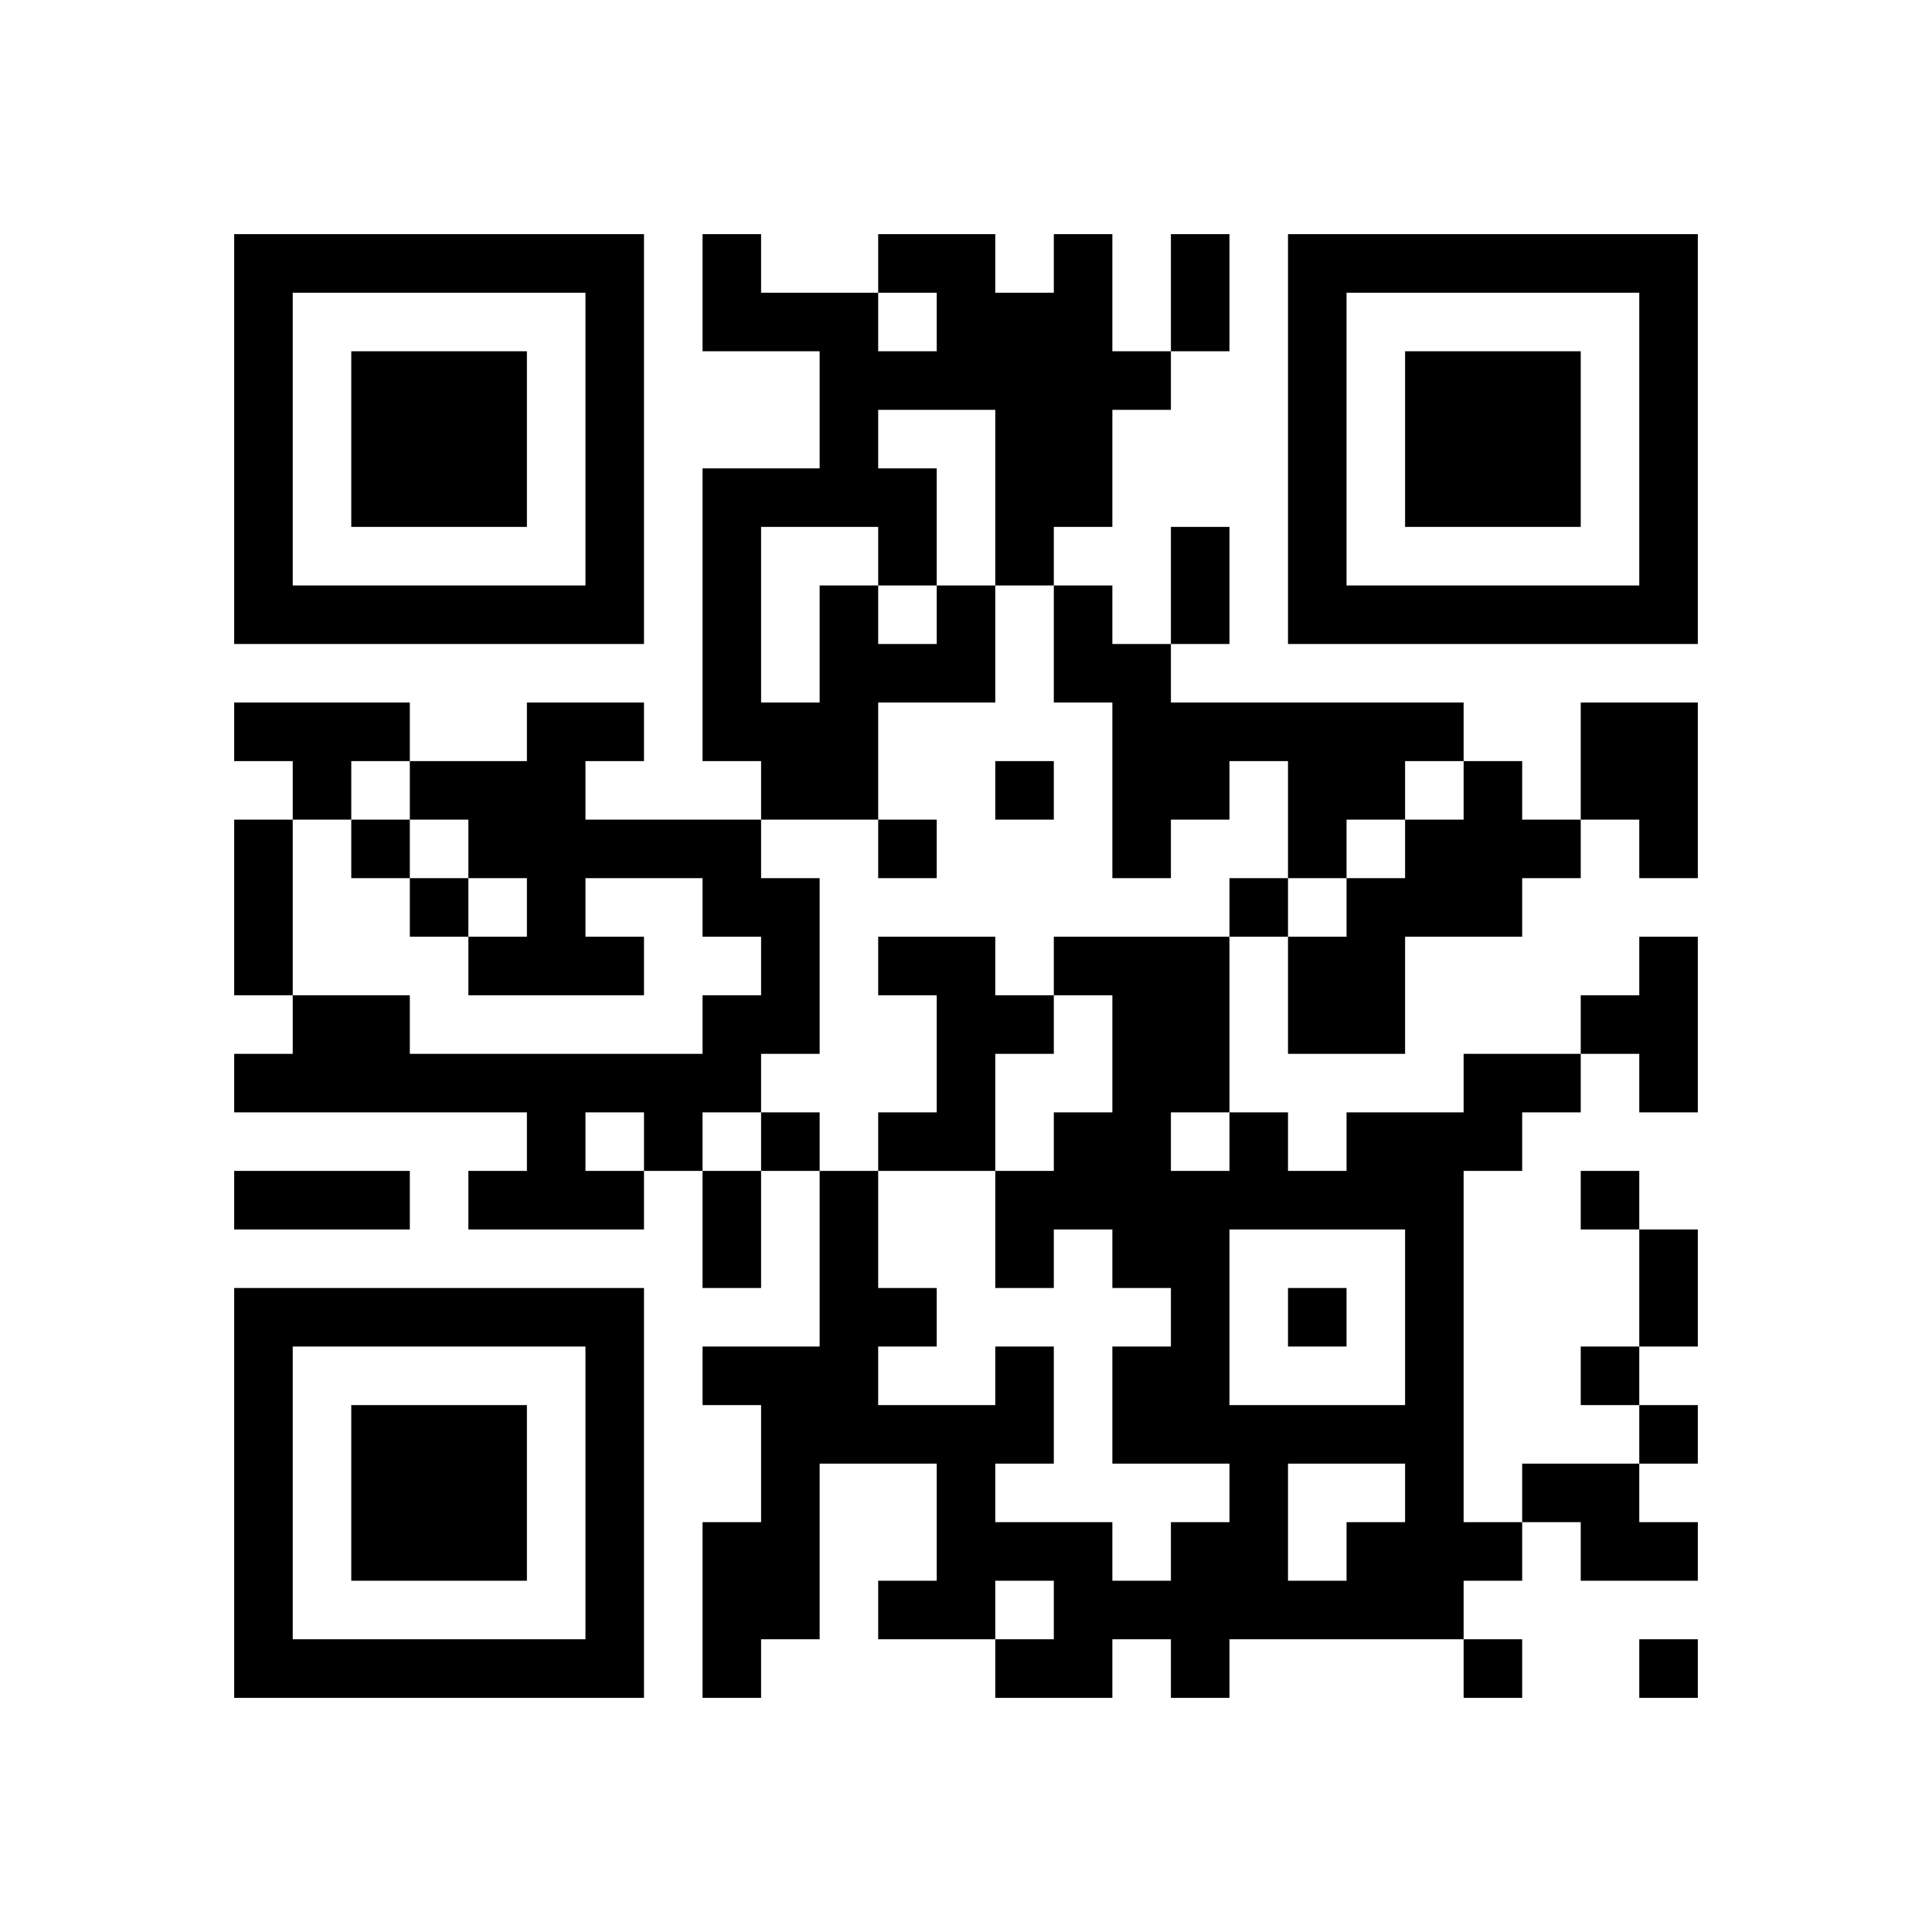 <?xml version="1.0" encoding="UTF-8"?>
<svg version="1.1" xmlns="http://www.w3.org/2000/svg" width="330" height="330">
<path d="M0 0 C9.9 0 19.8 0 30 0 C30 9.9 30 19.8 30 30 C33.3 30 36.6 30 40 30 C40 33.3 40 36.6 40 40 C43.3 40 46.6 40 50 40 C50 36.7 50 33.4 50 30 C56.6 30 63.2 30 70 30 C70 26.7 70 23.4 70 20 C76.6 20 83.2 20 90 20 C90 23.3 90 26.6 90 30 C86.7 30 83.4 30 80 30 C80 33.3 80 36.6 80 40 C76.7 40 73.4 40 70 40 C70 59.8 70 79.6 70 100 C73.3 100 76.6 100 80 100 C80 103.3 80 106.6 80 110 C76.7 110 73.4 110 70 110 C70 113.3 70 116.6 70 120 C56.8 120 43.6 120 30 120 C30 123.3 30 126.6 30 130 C26.7 130 23.4 130 20 130 C20 126.7 20 123.4 20 120 C16.7 120 13.4 120 10 120 C10 123.3 10 126.6 10 130 C3.4 130 -3.2 130 -10 130 C-10 126.7 -10 123.4 -10 120 C-16.6 120 -23.2 120 -30 120 C-30 116.7 -30 113.4 -30 110 C-26.7 110 -23.4 110 -20 110 C-20 103.4 -20 96.8 -20 90 C-26.6 90 -33.2 90 -40 90 C-40 99.9 -40 109.8 -40 120 C-43.3 120 -46.6 120 -50 120 C-50 123.3 -50 126.6 -50 130 C-53.3 130 -56.6 130 -60 130 C-60 120.1 -60 110.2 -60 100 C-56.7 100 -53.4 100 -50 100 C-50 93.4 -50 86.8 -50 80 C-53.3 80 -56.6 80 -60 80 C-60 76.7 -60 73.4 -60 70 C-53.4 70 -46.8 70 -40 70 C-40 60.1 -40 50.2 -40 40 C-36.7 40 -33.4 40 -30 40 C-30 46.6 -30 53.2 -30 60 C-26.7 60 -23.4 60 -20 60 C-20 63.3 -20 66.6 -20 70 C-23.3 70 -26.6 70 -30 70 C-30 73.3 -30 76.6 -30 80 C-23.4 80 -16.8 80 -10 80 C-10 76.7 -10 73.4 -10 70 C-6.7 70 -3.4 70 0 70 C0 76.6 0 83.2 0 90 C-3.3 90 -6.6 90 -10 90 C-10 93.3 -10 96.6 -10 100 C-3.4 100 3.2 100 10 100 C10 103.3 10 106.6 10 110 C13.3 110 16.6 110 20 110 C20 106.7 20 103.4 20 100 C23.3 100 26.6 100 30 100 C30 96.7 30 93.4 30 90 C23.4 90 16.8 90 10 90 C10 83.4 10 76.8 10 70 C13.3 70 16.6 70 20 70 C20 66.7 20 63.4 20 60 C16.7 60 13.4 60 10 60 C10 56.7 10 53.4 10 50 C6.7 50 3.4 50 0 50 C0 53.3 0 56.6 0 60 C-3.3 60 -6.6 60 -10 60 C-10 53.4 -10 46.8 -10 40 C-6.7 40 -3.4 40 0 40 C0 36.7 0 33.4 0 30 C3.3 30 6.6 30 10 30 C10 23.4 10 16.8 10 10 C6.7 10 3.4 10 0 10 C0 6.7 0 3.4 0 0 Z M20 30 C20 33.3 20 36.6 20 40 C23.3 40 26.6 40 30 40 C30 36.7 30 33.4 30 30 C26.7 30 23.4 30 20 30 Z M30 50 C30 59.9 30 69.8 30 80 C39.9 80 49.8 80 60 80 C60 70.1 60 60.2 60 50 C50.1 50 40.2 50 30 50 Z M40 90 C40 96.6 40 103.2 40 110 C43.3 110 46.6 110 50 110 C50 106.7 50 103.4 50 100 C53.3 100 56.6 100 60 100 C60 96.7 60 93.4 60 90 C53.4 90 46.8 90 40 90 Z M-10 110 C-10 113.3 -10 116.6 -10 120 C-6.7 120 -3.4 120 0 120 C0 116.7 0 113.4 0 110 C-3.3 110 -6.6 110 -10 110 Z " fill="#000000" transform="translate(180,160)"/>
<path d="M0 0 C3.3 0 6.6 0 10 0 C10 3.3 10 6.6 10 10 C16.6 10 23.2 10 30 10 C30 6.7 30 3.4 30 0 C36.6 0 43.2 0 50 0 C50 3.3 50 6.6 50 10 C53.3 10 56.6 10 60 10 C60 6.7 60 3.4 60 0 C63.3 0 66.6 0 70 0 C70 6.6 70 13.2 70 20 C73.3 20 76.6 20 80 20 C80 23.3 80 26.6 80 30 C76.7 30 73.4 30 70 30 C70 36.6 70 43.2 70 50 C66.7 50 63.4 50 60 50 C60 53.3 60 56.6 60 60 C56.7 60 53.4 60 50 60 C50 66.6 50 73.2 50 80 C43.4 80 36.8 80 30 80 C30 86.6 30 93.2 30 100 C23.4 100 16.8 100 10 100 C10 96.7 10 93.4 10 90 C6.7 90 3.4 90 0 90 C0 73.5 0 57 0 40 C6.6 40 13.2 40 20 40 C20 33.4 20 26.8 20 20 C13.4 20 6.8 20 0 20 C0 13.4 0 6.8 0 0 Z M30 10 C30 13.3 30 16.6 30 20 C33.3 20 36.6 20 40 20 C40 16.7 40 13.4 40 10 C36.7 10 33.4 10 30 10 Z M30 30 C30 33.3 30 36.6 30 40 C33.3 40 36.6 40 40 40 C40 46.6 40 53.2 40 60 C43.3 60 46.6 60 50 60 C50 50.1 50 40.2 50 30 C43.4 30 36.8 30 30 30 Z M10 50 C10 59.9 10 69.8 10 80 C13.3 80 16.6 80 20 80 C20 73.4 20 66.8 20 60 C23.3 60 26.6 60 30 60 C30 56.7 30 53.4 30 50 C23.4 50 16.8 50 10 50 Z M30 60 C30 63.3 30 66.6 30 70 C33.3 70 36.6 70 40 70 C40 66.7 40 63.4 40 60 C36.7 60 33.4 60 30 60 Z " fill="#000000" transform="translate(120,40)"/>
<path d="M0 0 C6.6 0 13.2 0 20 0 C20 3.3 20 6.6 20 10 C16.7 10 13.4 10 10 10 C10 13.3 10 16.6 10 20 C19.9 20 29.8 20 40 20 C40 23.3 40 26.6 40 30 C43.3 30 46.6 30 50 30 C50 39.9 50 49.8 50 60 C46.7 60 43.4 60 40 60 C40 63.3 40 66.6 40 70 C36.7 70 33.4 70 30 70 C30 73.3 30 76.6 30 80 C26.7 80 23.4 80 20 80 C20 83.3 20 86.6 20 90 C10.1 90 0.2 90 -10 90 C-10 86.7 -10 83.4 -10 80 C-6.7 80 -3.4 80 0 80 C0 76.7 0 73.4 0 70 C-16.5 70 -33 70 -50 70 C-50 66.7 -50 63.4 -50 60 C-46.7 60 -43.4 60 -40 60 C-40 56.7 -40 53.4 -40 50 C-33.4 50 -26.8 50 -20 50 C-20 53.3 -20 56.6 -20 60 C-3.5 60 13 60 30 60 C30 56.7 30 53.4 30 50 C33.3 50 36.6 50 40 50 C40 46.7 40 43.4 40 40 C36.7 40 33.4 40 30 40 C30 36.7 30 33.4 30 30 C23.4 30 16.8 30 10 30 C10 33.3 10 36.6 10 40 C13.3 40 16.6 40 20 40 C20 43.3 20 46.6 20 50 C10.1 50 0.2 50 -10 50 C-10 46.7 -10 43.4 -10 40 C-6.7 40 -3.4 40 0 40 C0 36.7 0 33.4 0 30 C-3.3 30 -6.6 30 -10 30 C-10 26.7 -10 23.4 -10 20 C-13.3 20 -16.6 20 -20 20 C-20 16.7 -20 13.4 -20 10 C-13.4 10 -6.8 10 0 10 C0 6.7 0 3.4 0 0 Z M10 70 C10 73.3 10 76.6 10 80 C13.3 80 16.6 80 20 80 C20 76.7 20 73.4 20 70 C16.7 70 13.4 70 10 70 Z " fill="#000000" transform="translate(90,120)"/>
<path d="M0 0 C23.1 0 46.2 0 70 0 C70 23.1 70 46.2 70 70 C46.9 70 23.8 70 0 70 C0 46.9 0 23.8 0 0 Z M10 10 C10 26.5 10 43 10 60 C26.5 60 43 60 60 60 C60 43.5 60 27 60 10 C43.5 10 27 10 10 10 Z " fill="#000000" transform="translate(40,220)"/>
<path d="M0 0 C23.1 0 46.2 0 70 0 C70 23.1 70 46.2 70 70 C46.9 70 23.8 70 0 70 C0 46.9 0 23.8 0 0 Z M10 10 C10 26.5 10 43 10 60 C26.5 60 43 60 60 60 C60 43.5 60 27 60 10 C43.5 10 27 10 10 10 Z " fill="#000000" transform="translate(220,40)"/>
<path d="M0 0 C23.1 0 46.2 0 70 0 C70 23.1 70 46.2 70 70 C46.9 70 23.8 70 0 70 C0 46.9 0 23.8 0 0 Z M10 10 C10 26.5 10 43 10 60 C26.5 60 43 60 60 60 C60 43.5 60 27 60 10 C43.5 10 27 10 10 10 Z " fill="#000000" transform="translate(40,40)"/>
<path d="M0 0 C3.3 0 6.6 0 10 0 C10 3.3 10 6.6 10 10 C13.3 10 16.6 10 20 10 C20 13.3 20 16.6 20 20 C36.5 20 53 20 70 20 C70 23.3 70 26.6 70 30 C66.7 30 63.4 30 60 30 C60 33.3 60 36.6 60 40 C56.7 40 53.4 40 50 40 C50 43.3 50 46.6 50 50 C46.7 50 43.4 50 40 50 C40 43.4 40 36.8 40 30 C36.7 30 33.4 30 30 30 C30 33.3 30 36.6 30 40 C26.7 40 23.4 40 20 40 C20 43.3 20 46.6 20 50 C16.7 50 13.4 50 10 50 C10 40.1 10 30.2 10 20 C6.7 20 3.4 20 0 20 C0 13.4 0 6.8 0 0 Z " fill="#000000" transform="translate(180,100)"/>
<path d="M0 0 C3.3 0 6.6 0 10 0 C10 3.3 10 6.6 10 10 C13.3 10 16.6 10 20 10 C20 13.3 20 16.6 20 20 C16.7 20 13.4 20 10 20 C10 23.3 10 26.6 10 30 C3.4 30 -3.2 30 -10 30 C-10 36.6 -10 43.2 -10 50 C-16.6 50 -23.2 50 -30 50 C-30 43.4 -30 36.8 -30 30 C-26.7 30 -23.4 30 -20 30 C-20 26.7 -20 23.4 -20 20 C-16.7 20 -13.4 20 -10 20 C-10 16.7 -10 13.4 -10 10 C-6.7 10 -3.4 10 0 10 C0 6.7 0 3.4 0 0 Z " fill="#000000" transform="translate(250,130)"/>
<path d="M0 0 C9.9 0 19.8 0 30 0 C30 9.9 30 19.8 30 30 C20.1 30 10.2 30 0 30 C0 20.1 0 10.2 0 0 Z " fill="#000000" transform="translate(60,240)"/>
<path d="M0 0 C9.9 0 19.8 0 30 0 C30 9.9 30 19.8 30 30 C20.1 30 10.2 30 0 30 C0 20.1 0 10.2 0 0 Z " fill="#000000" transform="translate(240,60)"/>
<path d="M0 0 C9.9 0 19.8 0 30 0 C30 9.9 30 19.8 30 30 C20.1 30 10.2 30 0 30 C0 20.1 0 10.2 0 0 Z " fill="#000000" transform="translate(60,60)"/>
<path d="M0 0 C6.6 0 13.2 0 20 0 C20 3.3 20 6.6 20 10 C23.3 10 26.6 10 30 10 C30 13.3 30 16.6 30 20 C26.7 20 23.4 20 20 20 C20 26.6 20 33.2 20 40 C13.4 40 6.8 40 0 40 C0 36.7 0 33.4 0 30 C3.3 30 6.6 30 10 30 C10 23.4 10 16.8 10 10 C6.7 10 3.4 10 0 10 C0 6.7 0 3.4 0 0 Z " fill="#000000" transform="translate(150,160)"/>
<path d="M0 0 C6.6 0 13.2 0 20 0 C20 9.9 20 19.8 20 30 C16.7 30 13.4 30 10 30 C10 26.7 10 23.4 10 20 C6.7 20 3.4 20 0 20 C0 13.4 0 6.8 0 0 Z " fill="#000000" transform="translate(270,120)"/>
<path d="M0 0 C6.6 0 13.2 0 20 0 C20 3.3 20 6.6 20 10 C23.3 10 26.6 10 30 10 C30 13.3 30 16.6 30 20 C23.4 20 16.8 20 10 20 C10 16.7 10 13.4 10 10 C6.7 10 3.4 10 0 10 C0 6.7 0 3.4 0 0 Z " fill="#000000" transform="translate(260,250)"/>
<path d="M0 0 C3.3 0 6.6 0 10 0 C10 9.9 10 19.8 10 30 C6.7 30 3.4 30 0 30 C0 26.7 0 23.4 0 20 C-3.3 20 -6.6 20 -10 20 C-10 16.7 -10 13.4 -10 10 C-6.7 10 -3.4 10 0 10 C0 6.7 0 3.4 0 0 Z " fill="#000000" transform="translate(280,160)"/>
<path d="M0 0 C9.9 0 19.8 0 30 0 C30 3.3 30 6.6 30 10 C26.7 10 23.4 10 20 10 C20 13.3 20 16.6 20 20 C16.7 20 13.4 20 10 20 C10 16.7 10 13.4 10 10 C6.7 10 3.4 10 0 10 C0 6.7 0 3.4 0 0 Z " fill="#000000" transform="translate(40,120)"/>
<path d="M0 0 C9.9 0 19.8 0 30 0 C30 3.3 30 6.6 30 10 C20.1 10 10.2 10 0 10 C0 6.7 0 3.4 0 0 Z " fill="#000000" transform="translate(40,200)"/>
<path d="M0 0 C3.3 0 6.6 0 10 0 C10 9.9 10 19.8 10 30 C6.7 30 3.4 30 0 30 C0 20.1 0 10.2 0 0 Z " fill="#000000" transform="translate(40,140)"/>
<path d="M0 0 C3.3 0 6.6 0 10 0 C10 6.6 10 13.2 10 20 C6.7 20 3.4 20 0 20 C0 13.4 0 6.8 0 0 Z " fill="#000000" transform="translate(280,210)"/>
<path d="M0 0 C3.3 0 6.6 0 10 0 C10 6.6 10 13.2 10 20 C6.7 20 3.4 20 0 20 C0 13.4 0 6.8 0 0 Z " fill="#000000" transform="translate(120,200)"/>
<path d="M0 0 C3.3 0 6.6 0 10 0 C10 6.6 10 13.2 10 20 C6.7 20 3.4 20 0 20 C0 13.4 0 6.8 0 0 Z " fill="#000000" transform="translate(200,90)"/>
<path d="M0 0 C3.3 0 6.6 0 10 0 C10 6.6 10 13.2 10 20 C6.7 20 3.4 20 0 20 C0 13.4 0 6.8 0 0 Z " fill="#000000" transform="translate(200,40)"/>
<path d="M0 0 C3.3 0 6.6 0 10 0 C10 3.3 10 6.6 10 10 C6.7 10 3.4 10 0 10 C0 6.7 0 3.4 0 0 Z " fill="#000000" transform="translate(280,280)"/>
<path d="M0 0 C3.3 0 6.6 0 10 0 C10 3.3 10 6.6 10 10 C6.7 10 3.4 10 0 10 C0 6.7 0 3.4 0 0 Z " fill="#000000" transform="translate(250,280)"/>
<path d="M0 0 C3.3 0 6.6 0 10 0 C10 3.3 10 6.6 10 10 C6.7 10 3.4 10 0 10 C0 6.7 0 3.4 0 0 Z " fill="#000000" transform="translate(280,240)"/>
<path d="M0 0 C3.3 0 6.6 0 10 0 C10 3.3 10 6.6 10 10 C6.7 10 3.4 10 0 10 C0 6.7 0 3.4 0 0 Z " fill="#000000" transform="translate(270,230)"/>
<path d="M0 0 C3.3 0 6.6 0 10 0 C10 3.3 10 6.6 10 10 C6.7 10 3.4 10 0 10 C0 6.7 0 3.4 0 0 Z " fill="#000000" transform="translate(220,220)"/>
<path d="M0 0 C3.3 0 6.6 0 10 0 C10 3.3 10 6.6 10 10 C6.7 10 3.4 10 0 10 C0 6.7 0 3.4 0 0 Z " fill="#000000" transform="translate(270,200)"/>
<path d="M0 0 C3.3 0 6.6 0 10 0 C10 3.3 10 6.6 10 10 C6.7 10 3.4 10 0 10 C0 6.7 0 3.4 0 0 Z " fill="#000000" transform="translate(130,190)"/>
<path d="M0 0 C3.3 0 6.6 0 10 0 C10 3.3 10 6.6 10 10 C6.7 10 3.4 10 0 10 C0 6.7 0 3.4 0 0 Z " fill="#000000" transform="translate(210,150)"/>
<path d="M0 0 C3.3 0 6.6 0 10 0 C10 3.3 10 6.6 10 10 C6.7 10 3.4 10 0 10 C0 6.7 0 3.4 0 0 Z " fill="#000000" transform="translate(70,150)"/>
<path d="M0 0 C3.3 0 6.6 0 10 0 C10 3.3 10 6.6 10 10 C6.7 10 3.4 10 0 10 C0 6.7 0 3.4 0 0 Z " fill="#000000" transform="translate(150,140)"/>
<path d="M0 0 C3.3 0 6.6 0 10 0 C10 3.3 10 6.6 10 10 C6.7 10 3.4 10 0 10 C0 6.7 0 3.4 0 0 Z " fill="#000000" transform="translate(60,140)"/>
<path d="M0 0 C3.3 0 6.6 0 10 0 C10 3.3 10 6.6 10 10 C6.7 10 3.4 10 0 10 C0 6.7 0 3.4 0 0 Z " fill="#000000" transform="translate(170,130)"/>
</svg>
